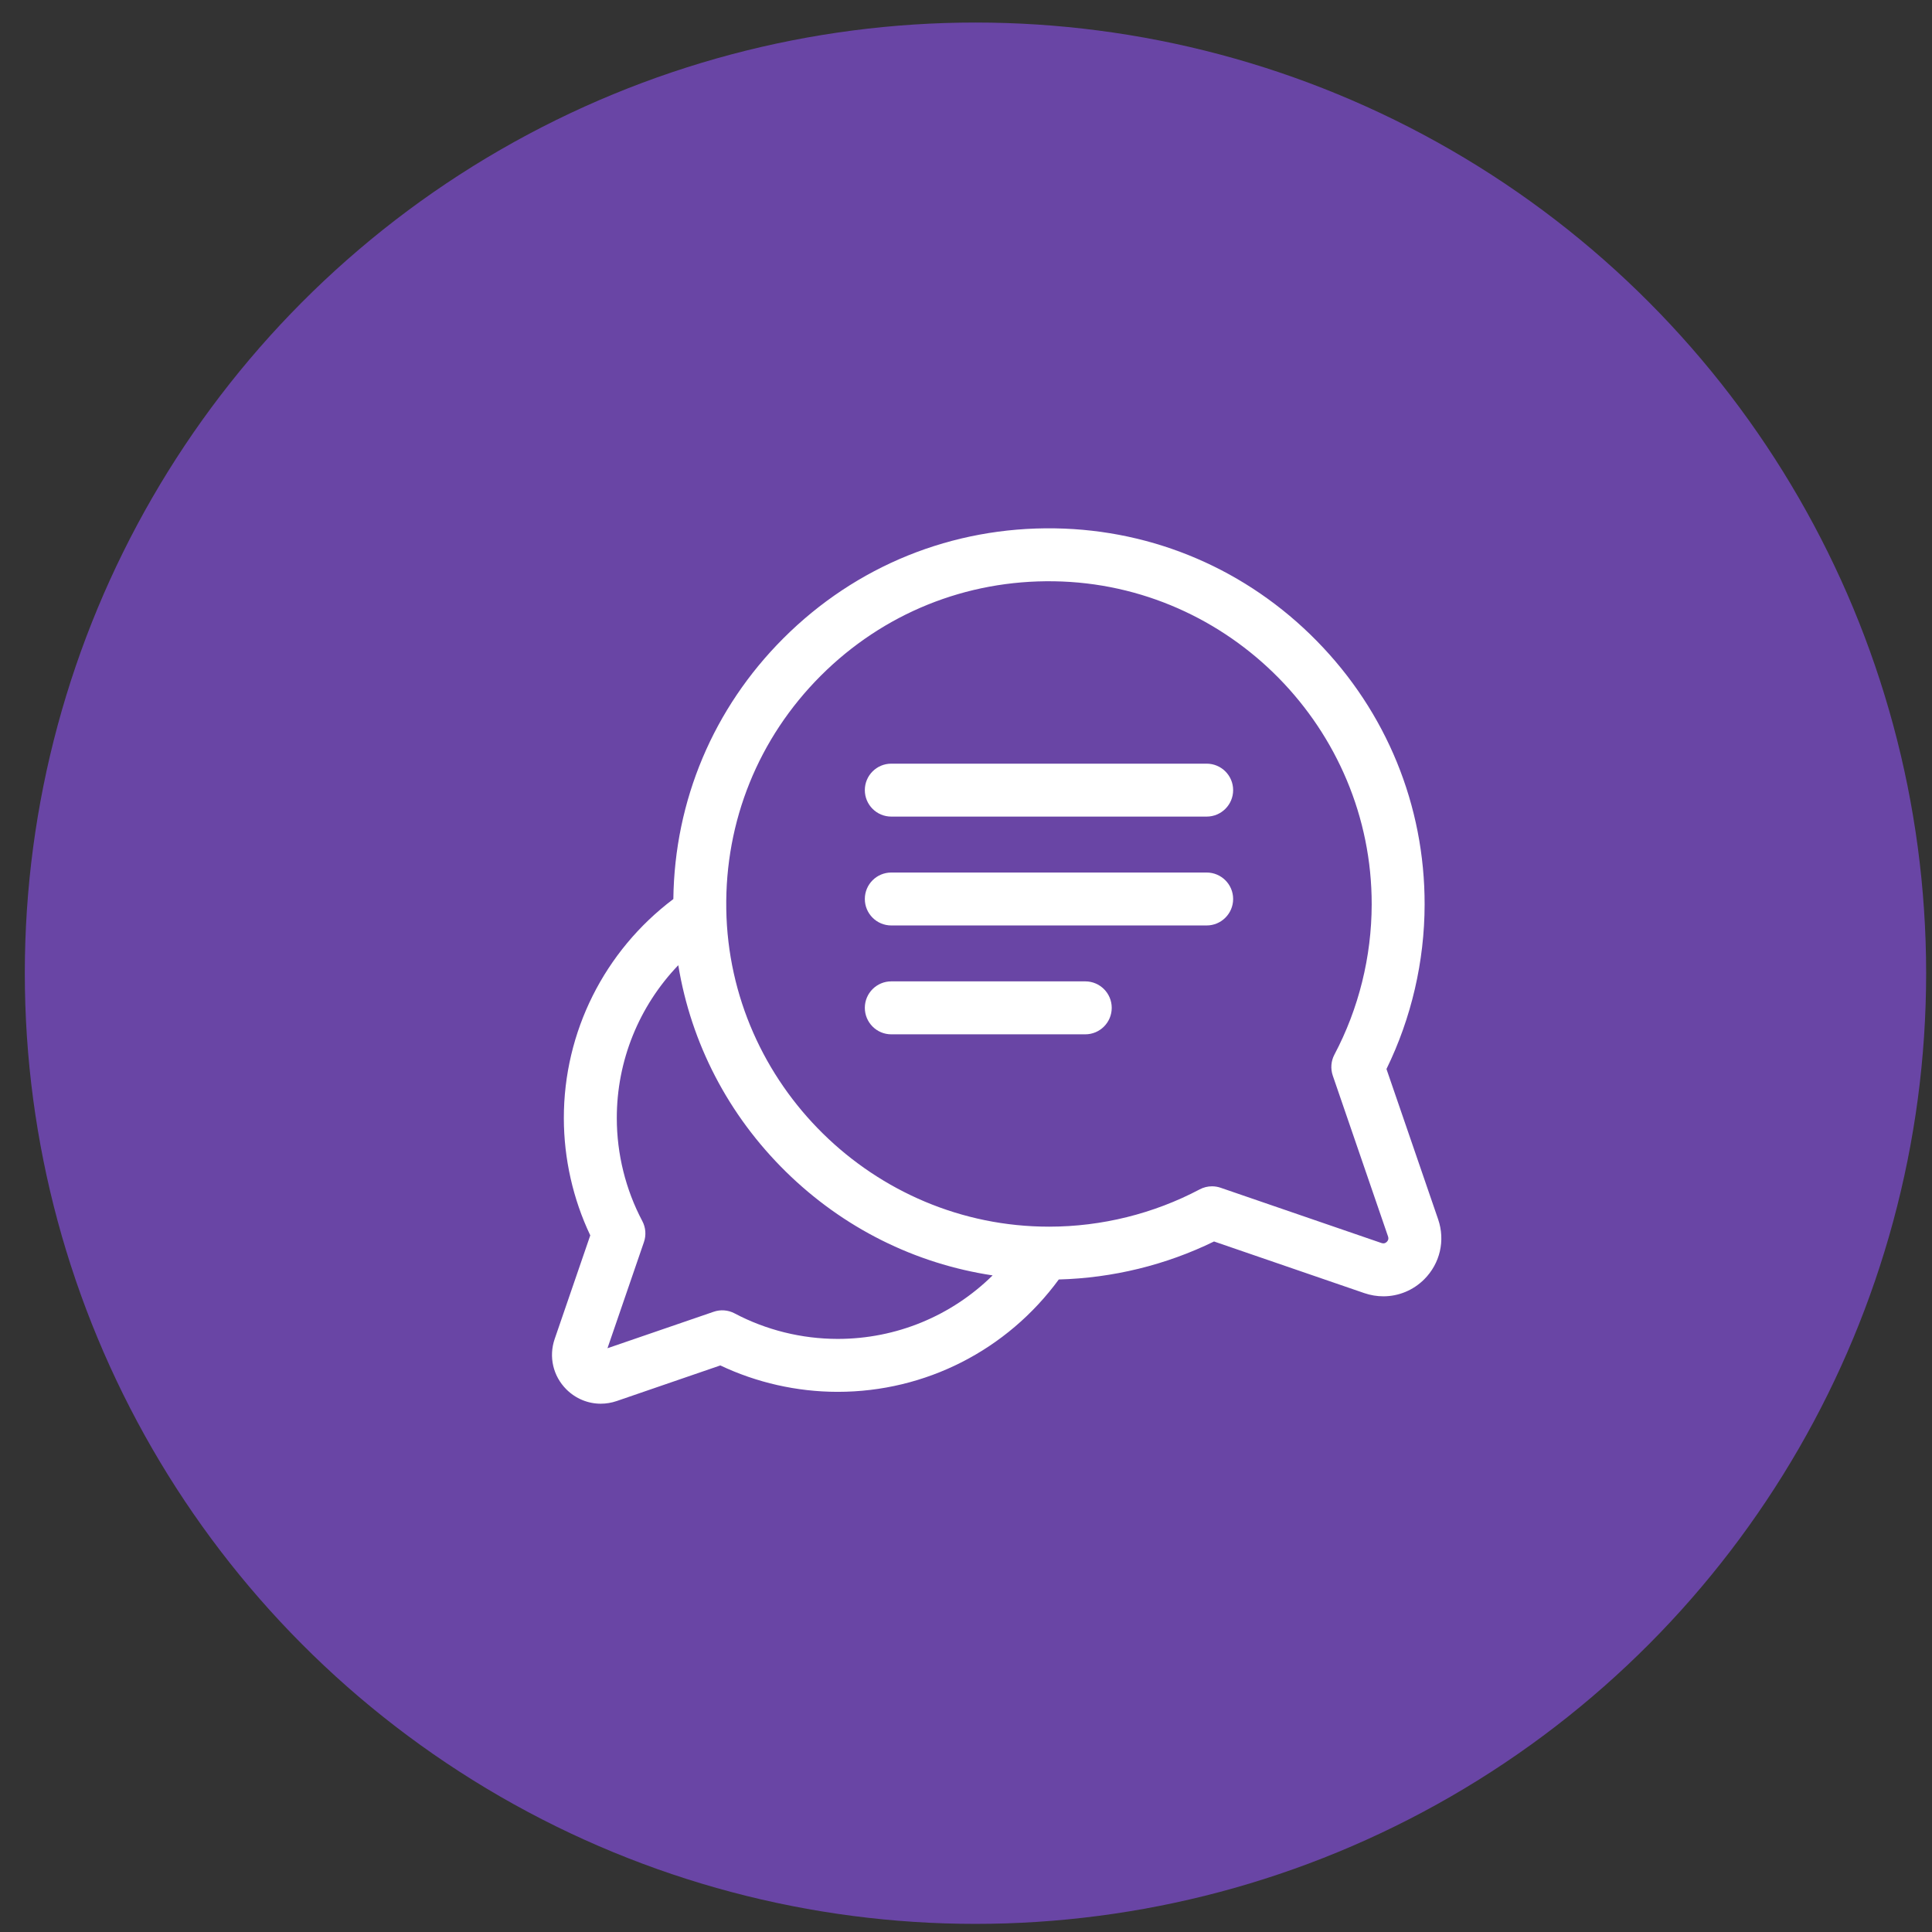 <svg width="63" height="63" viewBox="0 0 63 63" fill="none" xmlns="http://www.w3.org/2000/svg">
<rect x="0" y="0" width="63" height="63" fill="#333333" stroke="none"/>
<circle cx="31.809" cy="31.735" r="31" fill="#6945A5"/>
<g clip-path="url(#clip0)">
<path d="M46.896 39.761L45.211 34.859C46.023 33.199 46.452 31.353 46.455 29.496C46.46 26.267 45.211 23.213 42.937 20.899C40.663 18.583 37.633 17.28 34.404 17.229C31.056 17.176 27.91 18.449 25.544 20.815C23.263 23.096 21.997 26.103 21.957 29.317C19.709 31.01 18.382 33.649 18.386 36.468C18.389 37.787 18.685 39.098 19.248 40.284L18.088 43.66C17.888 44.241 18.034 44.871 18.468 45.305C18.773 45.61 19.176 45.773 19.59 45.773C19.765 45.773 19.941 45.744 20.113 45.685L23.489 44.525C24.675 45.087 25.986 45.384 27.305 45.386C27.31 45.386 27.314 45.386 27.319 45.386C30.18 45.386 32.839 44.025 34.526 41.722C36.281 41.675 38.018 41.251 39.588 40.483L44.489 42.167C44.694 42.237 44.903 42.271 45.11 42.271C45.602 42.271 46.081 42.078 46.444 41.715C46.959 41.199 47.133 40.45 46.896 39.761ZM27.319 43.66C27.315 43.66 27.311 43.66 27.308 43.66C26.14 43.658 24.981 43.371 23.955 42.828C23.744 42.716 23.496 42.697 23.271 42.775L19.809 43.964L20.998 40.502C21.076 40.277 21.057 40.029 20.945 39.818C20.402 38.792 20.114 37.633 20.113 36.465C20.11 34.587 20.84 32.807 22.118 31.474C22.535 34.018 23.748 36.362 25.627 38.208C27.493 40.041 29.838 41.207 32.368 41.589C31.032 42.906 29.231 43.66 27.319 43.66ZM45.223 40.494C45.174 40.544 45.116 40.557 45.05 40.534L39.803 38.731C39.712 38.7 39.617 38.684 39.522 38.684C39.383 38.684 39.244 38.718 39.119 38.785C37.62 39.577 35.927 39.998 34.222 40C34.217 40 34.212 40 34.206 40C28.493 40 23.774 35.359 23.683 29.648C23.638 26.771 24.732 24.068 26.764 22.035C28.797 20.003 31.501 18.909 34.377 18.955C40.094 19.045 44.738 23.773 44.729 29.493C44.726 31.198 44.306 32.892 43.513 34.39C43.402 34.601 43.383 34.848 43.46 35.074L45.263 40.322C45.286 40.387 45.272 40.445 45.223 40.494Z" fill="white"/>
<path d="M39.347 24.902H29.064C28.587 24.902 28.201 25.288 28.201 25.765C28.201 26.242 28.587 26.628 29.064 26.628H39.347C39.824 26.628 40.211 26.242 40.211 25.765C40.211 25.288 39.824 24.902 39.347 24.902Z" fill="white"/>
<path d="M39.347 28.452H29.064C28.587 28.452 28.201 28.838 28.201 29.315C28.201 29.791 28.587 30.178 29.064 30.178H39.347C39.824 30.178 40.211 29.791 40.211 29.315C40.211 28.838 39.824 28.452 39.347 28.452Z" fill="white"/>
<path d="M35.389 32.001H29.064C28.587 32.001 28.201 32.388 28.201 32.864C28.201 33.341 28.587 33.728 29.064 33.728H35.389C35.866 33.728 36.252 33.341 36.252 32.864C36.252 32.388 35.866 32.001 35.389 32.001Z" fill="white"/>
</g>
<defs>
<clipPath id="clip0">
<rect width="29" height="29" fill="white" transform="translate(18 17)"/>
</clipPath>
</defs>
</svg>
